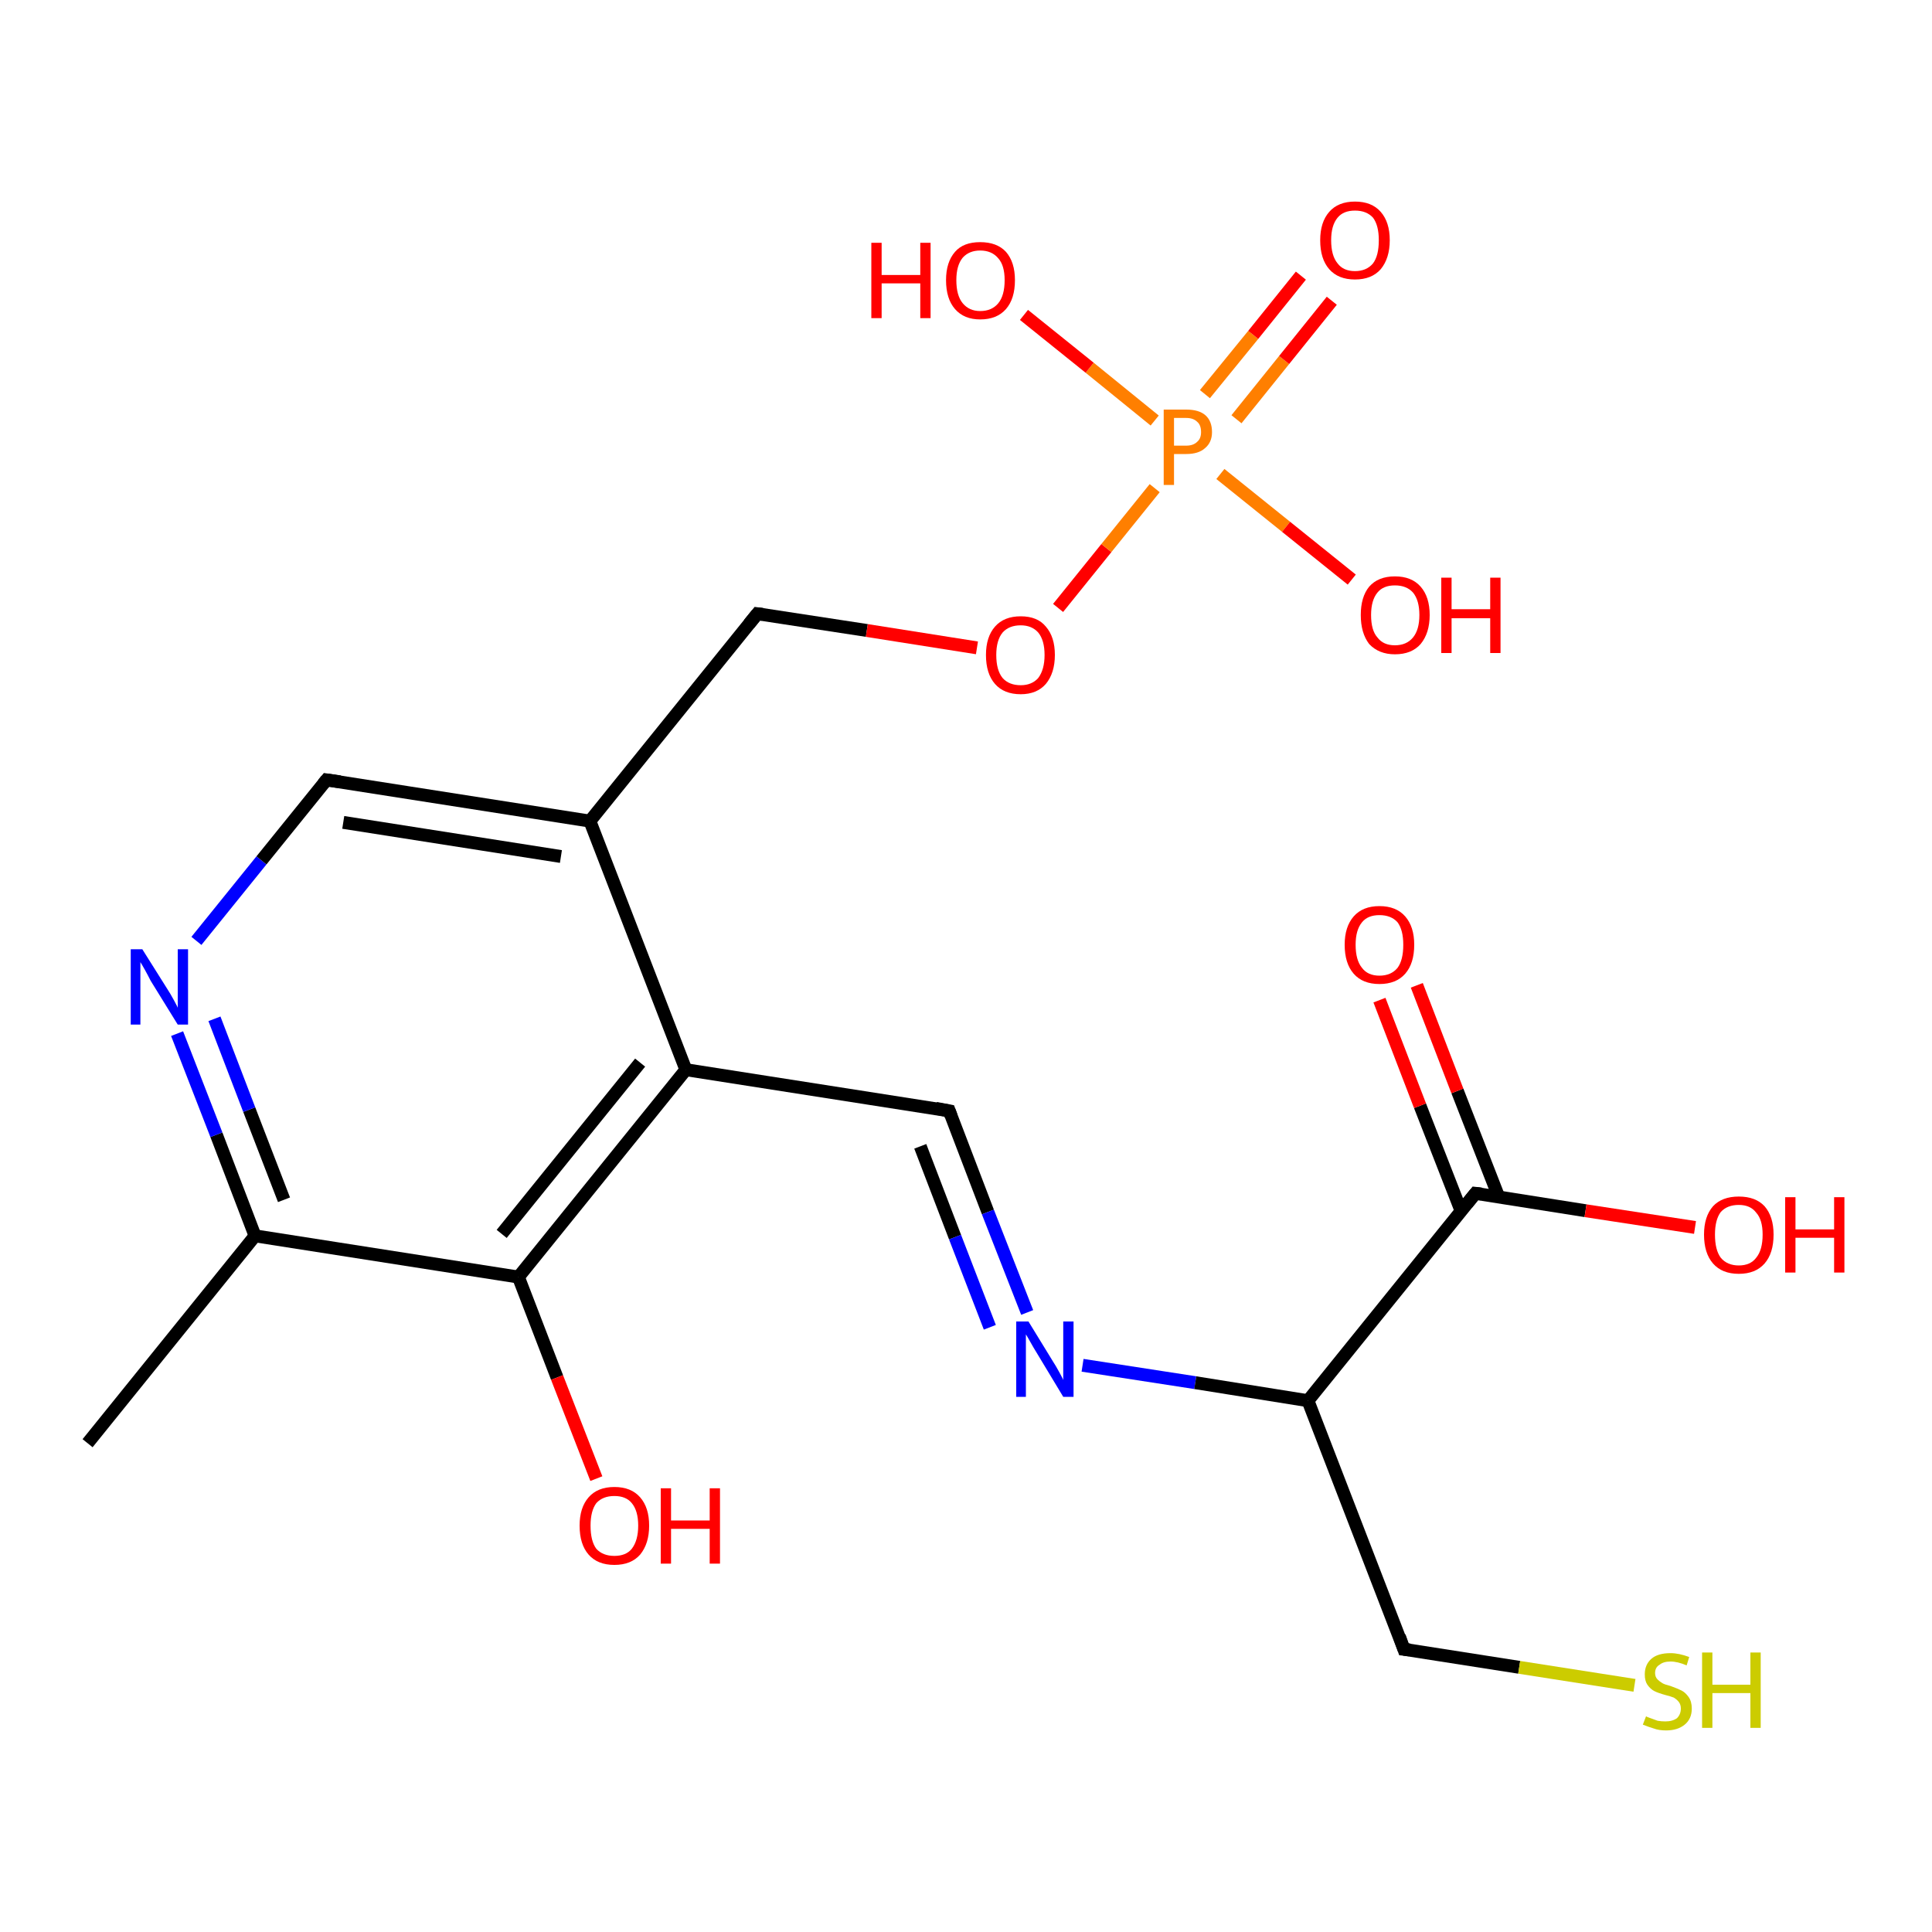 <?xml version='1.0' encoding='iso-8859-1'?>
<svg version='1.1' baseProfile='full'
              xmlns='http://www.w3.org/2000/svg'
                      xmlns:rdkit='http://www.rdkit.org/xml'
                      xmlns:xlink='http://www.w3.org/1999/xlink'
                  xml:space='preserve'
width='300px' height='300px' viewBox='0 0 300 300'>
<!-- END OF HEADER -->
<rect style='opacity:1.0;fill:#FFFFFF;stroke:none' width='300.0' height='300.0' x='0.0' y='0.0'> </rect>
<path class='bond-0 atom-0 atom-1' d='M 13.6,224.1 L 39.6,191.9' style='fill:none;fill-rule:evenodd;stroke:#000000;stroke-width:2.0px;stroke-linecap:butt;stroke-linejoin:miter;stroke-opacity:1' />
<path class='bond-1 atom-1 atom-2' d='M 39.6,191.9 L 33.6,176.2' style='fill:none;fill-rule:evenodd;stroke:#000000;stroke-width:2.0px;stroke-linecap:butt;stroke-linejoin:miter;stroke-opacity:1' />
<path class='bond-1 atom-1 atom-2' d='M 33.6,176.2 L 27.5,160.5' style='fill:none;fill-rule:evenodd;stroke:#0000FF;stroke-width:2.0px;stroke-linecap:butt;stroke-linejoin:miter;stroke-opacity:1' />
<path class='bond-1 atom-1 atom-2' d='M 44.1,186.3 L 38.7,172.3' style='fill:none;fill-rule:evenodd;stroke:#000000;stroke-width:2.0px;stroke-linecap:butt;stroke-linejoin:miter;stroke-opacity:1' />
<path class='bond-1 atom-1 atom-2' d='M 38.7,172.3 L 33.3,158.2' style='fill:none;fill-rule:evenodd;stroke:#0000FF;stroke-width:2.0px;stroke-linecap:butt;stroke-linejoin:miter;stroke-opacity:1' />
<path class='bond-2 atom-2 atom-3' d='M 30.5,146.1 L 40.6,133.6' style='fill:none;fill-rule:evenodd;stroke:#0000FF;stroke-width:2.0px;stroke-linecap:butt;stroke-linejoin:miter;stroke-opacity:1' />
<path class='bond-2 atom-2 atom-3' d='M 40.6,133.6 L 50.7,121.1' style='fill:none;fill-rule:evenodd;stroke:#000000;stroke-width:2.0px;stroke-linecap:butt;stroke-linejoin:miter;stroke-opacity:1' />
<path class='bond-3 atom-3 atom-4' d='M 50.7,121.1 L 91.6,127.5' style='fill:none;fill-rule:evenodd;stroke:#000000;stroke-width:2.0px;stroke-linecap:butt;stroke-linejoin:miter;stroke-opacity:1' />
<path class='bond-3 atom-3 atom-4' d='M 53.3,127.7 L 87.1,133.0' style='fill:none;fill-rule:evenodd;stroke:#000000;stroke-width:2.0px;stroke-linecap:butt;stroke-linejoin:miter;stroke-opacity:1' />
<path class='bond-4 atom-4 atom-5' d='M 91.6,127.5 L 117.6,95.3' style='fill:none;fill-rule:evenodd;stroke:#000000;stroke-width:2.0px;stroke-linecap:butt;stroke-linejoin:miter;stroke-opacity:1' />
<path class='bond-5 atom-5 atom-6' d='M 117.6,95.3 L 134.6,97.9' style='fill:none;fill-rule:evenodd;stroke:#000000;stroke-width:2.0px;stroke-linecap:butt;stroke-linejoin:miter;stroke-opacity:1' />
<path class='bond-5 atom-5 atom-6' d='M 134.6,97.9 L 151.7,100.6' style='fill:none;fill-rule:evenodd;stroke:#FF0000;stroke-width:2.0px;stroke-linecap:butt;stroke-linejoin:miter;stroke-opacity:1' />
<path class='bond-6 atom-6 atom-7' d='M 164.3,94.4 L 171.8,85.1' style='fill:none;fill-rule:evenodd;stroke:#FF0000;stroke-width:2.0px;stroke-linecap:butt;stroke-linejoin:miter;stroke-opacity:1' />
<path class='bond-6 atom-6 atom-7' d='M 171.8,85.1 L 179.3,75.8' style='fill:none;fill-rule:evenodd;stroke:#FF7F00;stroke-width:2.0px;stroke-linecap:butt;stroke-linejoin:miter;stroke-opacity:1' />
<path class='bond-7 atom-7 atom-8' d='M 189.5,73.6 L 199.7,81.8' style='fill:none;fill-rule:evenodd;stroke:#FF7F00;stroke-width:2.0px;stroke-linecap:butt;stroke-linejoin:miter;stroke-opacity:1' />
<path class='bond-7 atom-7 atom-8' d='M 199.7,81.8 L 209.9,90.0' style='fill:none;fill-rule:evenodd;stroke:#FF0000;stroke-width:2.0px;stroke-linecap:butt;stroke-linejoin:miter;stroke-opacity:1' />
<path class='bond-8 atom-7 atom-9' d='M 179.3,65.3 L 169.2,57.1' style='fill:none;fill-rule:evenodd;stroke:#FF7F00;stroke-width:2.0px;stroke-linecap:butt;stroke-linejoin:miter;stroke-opacity:1' />
<path class='bond-8 atom-7 atom-9' d='M 169.2,57.1 L 159.0,48.9' style='fill:none;fill-rule:evenodd;stroke:#FF0000;stroke-width:2.0px;stroke-linecap:butt;stroke-linejoin:miter;stroke-opacity:1' />
<path class='bond-9 atom-7 atom-10' d='M 192.0,65.1 L 199.4,55.9' style='fill:none;fill-rule:evenodd;stroke:#FF7F00;stroke-width:2.0px;stroke-linecap:butt;stroke-linejoin:miter;stroke-opacity:1' />
<path class='bond-9 atom-7 atom-10' d='M 199.4,55.9 L 206.8,46.7' style='fill:none;fill-rule:evenodd;stroke:#FF0000;stroke-width:2.0px;stroke-linecap:butt;stroke-linejoin:miter;stroke-opacity:1' />
<path class='bond-9 atom-7 atom-10' d='M 187.1,61.2 L 194.6,52.0' style='fill:none;fill-rule:evenodd;stroke:#FF7F00;stroke-width:2.0px;stroke-linecap:butt;stroke-linejoin:miter;stroke-opacity:1' />
<path class='bond-9 atom-7 atom-10' d='M 194.6,52.0 L 202.0,42.8' style='fill:none;fill-rule:evenodd;stroke:#FF0000;stroke-width:2.0px;stroke-linecap:butt;stroke-linejoin:miter;stroke-opacity:1' />
<path class='bond-10 atom-4 atom-11' d='M 91.6,127.5 L 106.5,166.1' style='fill:none;fill-rule:evenodd;stroke:#000000;stroke-width:2.0px;stroke-linecap:butt;stroke-linejoin:miter;stroke-opacity:1' />
<path class='bond-11 atom-11 atom-12' d='M 106.5,166.1 L 147.4,172.5' style='fill:none;fill-rule:evenodd;stroke:#000000;stroke-width:2.0px;stroke-linecap:butt;stroke-linejoin:miter;stroke-opacity:1' />
<path class='bond-12 atom-12 atom-13' d='M 147.4,172.5 L 153.4,188.2' style='fill:none;fill-rule:evenodd;stroke:#000000;stroke-width:2.0px;stroke-linecap:butt;stroke-linejoin:miter;stroke-opacity:1' />
<path class='bond-12 atom-12 atom-13' d='M 153.4,188.2 L 159.5,203.8' style='fill:none;fill-rule:evenodd;stroke:#0000FF;stroke-width:2.0px;stroke-linecap:butt;stroke-linejoin:miter;stroke-opacity:1' />
<path class='bond-12 atom-12 atom-13' d='M 142.9,178.0 L 148.3,192.1' style='fill:none;fill-rule:evenodd;stroke:#000000;stroke-width:2.0px;stroke-linecap:butt;stroke-linejoin:miter;stroke-opacity:1' />
<path class='bond-12 atom-12 atom-13' d='M 148.3,192.1 L 153.7,206.1' style='fill:none;fill-rule:evenodd;stroke:#0000FF;stroke-width:2.0px;stroke-linecap:butt;stroke-linejoin:miter;stroke-opacity:1' />
<path class='bond-13 atom-13 atom-14' d='M 168.1,212.0 L 185.6,214.7' style='fill:none;fill-rule:evenodd;stroke:#0000FF;stroke-width:2.0px;stroke-linecap:butt;stroke-linejoin:miter;stroke-opacity:1' />
<path class='bond-13 atom-13 atom-14' d='M 185.6,214.7 L 203.1,217.5' style='fill:none;fill-rule:evenodd;stroke:#000000;stroke-width:2.0px;stroke-linecap:butt;stroke-linejoin:miter;stroke-opacity:1' />
<path class='bond-14 atom-14 atom-15' d='M 203.1,217.5 L 218.0,256.1' style='fill:none;fill-rule:evenodd;stroke:#000000;stroke-width:2.0px;stroke-linecap:butt;stroke-linejoin:miter;stroke-opacity:1' />
<path class='bond-15 atom-15 atom-16' d='M 218.0,256.1 L 235.9,258.9' style='fill:none;fill-rule:evenodd;stroke:#000000;stroke-width:2.0px;stroke-linecap:butt;stroke-linejoin:miter;stroke-opacity:1' />
<path class='bond-15 atom-15 atom-16' d='M 235.9,258.9 L 253.8,261.7' style='fill:none;fill-rule:evenodd;stroke:#CCCC00;stroke-width:2.0px;stroke-linecap:butt;stroke-linejoin:miter;stroke-opacity:1' />
<path class='bond-16 atom-14 atom-17' d='M 203.1,217.5 L 229.1,185.3' style='fill:none;fill-rule:evenodd;stroke:#000000;stroke-width:2.0px;stroke-linecap:butt;stroke-linejoin:miter;stroke-opacity:1' />
<path class='bond-17 atom-17 atom-18' d='M 229.1,185.3 L 246.2,188.0' style='fill:none;fill-rule:evenodd;stroke:#000000;stroke-width:2.0px;stroke-linecap:butt;stroke-linejoin:miter;stroke-opacity:1' />
<path class='bond-17 atom-17 atom-18' d='M 246.2,188.0 L 263.2,190.6' style='fill:none;fill-rule:evenodd;stroke:#FF0000;stroke-width:2.0px;stroke-linecap:butt;stroke-linejoin:miter;stroke-opacity:1' />
<path class='bond-18 atom-17 atom-19' d='M 232.7,185.8 L 226.3,169.4' style='fill:none;fill-rule:evenodd;stroke:#000000;stroke-width:2.0px;stroke-linecap:butt;stroke-linejoin:miter;stroke-opacity:1' />
<path class='bond-18 atom-17 atom-19' d='M 226.3,169.4 L 220.0,153.0' style='fill:none;fill-rule:evenodd;stroke:#FF0000;stroke-width:2.0px;stroke-linecap:butt;stroke-linejoin:miter;stroke-opacity:1' />
<path class='bond-18 atom-17 atom-19' d='M 226.9,188.1 L 220.5,171.7' style='fill:none;fill-rule:evenodd;stroke:#000000;stroke-width:2.0px;stroke-linecap:butt;stroke-linejoin:miter;stroke-opacity:1' />
<path class='bond-18 atom-17 atom-19' d='M 220.5,171.7 L 214.2,155.3' style='fill:none;fill-rule:evenodd;stroke:#FF0000;stroke-width:2.0px;stroke-linecap:butt;stroke-linejoin:miter;stroke-opacity:1' />
<path class='bond-19 atom-11 atom-20' d='M 106.5,166.1 L 80.5,198.3' style='fill:none;fill-rule:evenodd;stroke:#000000;stroke-width:2.0px;stroke-linecap:butt;stroke-linejoin:miter;stroke-opacity:1' />
<path class='bond-19 atom-11 atom-20' d='M 99.4,165.0 L 77.9,191.6' style='fill:none;fill-rule:evenodd;stroke:#000000;stroke-width:2.0px;stroke-linecap:butt;stroke-linejoin:miter;stroke-opacity:1' />
<path class='bond-20 atom-20 atom-21' d='M 80.5,198.3 L 86.5,213.9' style='fill:none;fill-rule:evenodd;stroke:#000000;stroke-width:2.0px;stroke-linecap:butt;stroke-linejoin:miter;stroke-opacity:1' />
<path class='bond-20 atom-20 atom-21' d='M 86.5,213.9 L 92.6,229.6' style='fill:none;fill-rule:evenodd;stroke:#FF0000;stroke-width:2.0px;stroke-linecap:butt;stroke-linejoin:miter;stroke-opacity:1' />
<path class='bond-21 atom-20 atom-1' d='M 80.5,198.3 L 39.6,191.9' style='fill:none;fill-rule:evenodd;stroke:#000000;stroke-width:2.0px;stroke-linecap:butt;stroke-linejoin:miter;stroke-opacity:1' />
<path d='M 50.2,121.7 L 50.7,121.1 L 52.8,121.4' style='fill:none;stroke:#000000;stroke-width:2.0px;stroke-linecap:butt;stroke-linejoin:miter;stroke-opacity:1;' />
<path d='M 116.3,96.9 L 117.6,95.3 L 118.4,95.4' style='fill:none;stroke:#000000;stroke-width:2.0px;stroke-linecap:butt;stroke-linejoin:miter;stroke-opacity:1;' />
<path d='M 145.3,172.1 L 147.4,172.5 L 147.7,173.3' style='fill:none;stroke:#000000;stroke-width:2.0px;stroke-linecap:butt;stroke-linejoin:miter;stroke-opacity:1;' />
<path d='M 217.3,254.1 L 218.0,256.1 L 218.9,256.2' style='fill:none;stroke:#000000;stroke-width:2.0px;stroke-linecap:butt;stroke-linejoin:miter;stroke-opacity:1;' />
<path d='M 227.8,186.9 L 229.1,185.3 L 230.0,185.4' style='fill:none;stroke:#000000;stroke-width:2.0px;stroke-linecap:butt;stroke-linejoin:miter;stroke-opacity:1;' />
<path class='atom-2' d='M 22.1 147.4
L 26.0 153.6
Q 26.4 154.2, 27.0 155.3
Q 27.6 156.4, 27.6 156.5
L 27.6 147.4
L 29.2 147.4
L 29.2 159.1
L 27.6 159.1
L 23.4 152.3
Q 23.0 151.5, 22.5 150.6
Q 22.0 149.7, 21.8 149.4
L 21.8 159.1
L 20.3 159.1
L 20.3 147.4
L 22.1 147.4
' fill='#0000FF'/>
<path class='atom-6' d='M 153.1 101.7
Q 153.1 98.9, 154.5 97.3
Q 155.9 95.7, 158.5 95.7
Q 161.1 95.7, 162.4 97.3
Q 163.8 98.9, 163.8 101.7
Q 163.8 104.5, 162.4 106.2
Q 161.0 107.8, 158.5 107.8
Q 155.9 107.8, 154.5 106.2
Q 153.1 104.6, 153.1 101.7
M 158.5 106.4
Q 160.2 106.4, 161.2 105.3
Q 162.2 104.0, 162.2 101.7
Q 162.2 99.4, 161.2 98.2
Q 160.2 97.1, 158.5 97.1
Q 156.7 97.1, 155.7 98.2
Q 154.7 99.4, 154.7 101.7
Q 154.7 104.1, 155.7 105.3
Q 156.7 106.4, 158.5 106.4
' fill='#FF0000'/>
<path class='atom-7' d='M 184.2 63.6
Q 186.2 63.6, 187.2 64.5
Q 188.2 65.4, 188.2 67.1
Q 188.2 68.7, 187.1 69.6
Q 186.1 70.5, 184.2 70.5
L 182.3 70.5
L 182.3 75.3
L 180.7 75.3
L 180.7 63.6
L 184.2 63.6
M 184.2 69.2
Q 185.3 69.2, 185.9 68.6
Q 186.5 68.1, 186.5 67.1
Q 186.5 66.0, 185.9 65.5
Q 185.3 64.9, 184.2 64.9
L 182.3 64.9
L 182.3 69.2
L 184.2 69.2
' fill='#FF7F00'/>
<path class='atom-8' d='M 211.3 95.5
Q 211.3 92.7, 212.6 91.1
Q 214.0 89.5, 216.6 89.5
Q 219.2 89.5, 220.6 91.1
Q 222.0 92.7, 222.0 95.5
Q 222.0 98.3, 220.6 100.0
Q 219.2 101.6, 216.6 101.6
Q 214.1 101.6, 212.6 100.0
Q 211.3 98.3, 211.3 95.5
M 216.6 100.2
Q 218.4 100.2, 219.4 99.0
Q 220.4 97.8, 220.4 95.5
Q 220.4 93.2, 219.4 92.0
Q 218.4 90.9, 216.6 90.9
Q 214.8 90.9, 213.9 92.0
Q 212.9 93.2, 212.9 95.5
Q 212.9 97.9, 213.9 99.0
Q 214.8 100.2, 216.6 100.2
' fill='#FF0000'/>
<path class='atom-8' d='M 223.8 89.7
L 225.4 89.7
L 225.4 94.6
L 231.4 94.6
L 231.4 89.7
L 233.0 89.7
L 233.0 101.4
L 231.4 101.4
L 231.4 96.0
L 225.4 96.0
L 225.4 101.4
L 223.8 101.4
L 223.8 89.7
' fill='#FF0000'/>
<path class='atom-9' d='M 135.3 37.7
L 136.9 37.7
L 136.9 42.7
L 142.9 42.7
L 142.9 37.7
L 144.5 37.7
L 144.5 49.4
L 142.9 49.4
L 142.9 44.0
L 136.9 44.0
L 136.9 49.4
L 135.3 49.4
L 135.3 37.7
' fill='#FF0000'/>
<path class='atom-9' d='M 146.9 43.5
Q 146.9 40.7, 148.3 39.1
Q 149.6 37.6, 152.2 37.6
Q 154.8 37.6, 156.2 39.1
Q 157.6 40.7, 157.6 43.5
Q 157.6 46.4, 156.2 48.0
Q 154.8 49.6, 152.2 49.6
Q 149.7 49.6, 148.3 48.0
Q 146.9 46.4, 146.9 43.5
M 152.2 48.3
Q 154.0 48.3, 155.0 47.1
Q 156.0 45.9, 156.0 43.5
Q 156.0 41.2, 155.0 40.1
Q 154.0 38.9, 152.2 38.9
Q 150.5 38.9, 149.5 40.0
Q 148.5 41.2, 148.5 43.5
Q 148.5 45.9, 149.5 47.1
Q 150.5 48.3, 152.2 48.3
' fill='#FF0000'/>
<path class='atom-10' d='M 205.0 37.3
Q 205.0 34.5, 206.4 32.9
Q 207.8 31.3, 210.4 31.3
Q 213.0 31.3, 214.4 32.9
Q 215.8 34.5, 215.8 37.3
Q 215.8 40.1, 214.4 41.8
Q 213.0 43.4, 210.4 43.4
Q 207.8 43.4, 206.4 41.8
Q 205.0 40.2, 205.0 37.3
M 210.4 42.1
Q 212.2 42.1, 213.2 40.9
Q 214.1 39.7, 214.1 37.3
Q 214.1 35.0, 213.2 33.8
Q 212.2 32.7, 210.4 32.7
Q 208.6 32.7, 207.7 33.8
Q 206.7 35.0, 206.7 37.3
Q 206.7 39.7, 207.7 40.9
Q 208.6 42.1, 210.4 42.1
' fill='#FF0000'/>
<path class='atom-13' d='M 159.7 205.2
L 163.5 211.4
Q 163.9 212.0, 164.5 213.1
Q 165.1 214.2, 165.1 214.3
L 165.1 205.2
L 166.7 205.2
L 166.7 216.9
L 165.1 216.9
L 161.0 210.1
Q 160.5 209.3, 160.0 208.4
Q 159.5 207.5, 159.3 207.2
L 159.3 216.9
L 157.8 216.9
L 157.8 205.2
L 159.7 205.2
' fill='#0000FF'/>
<path class='atom-16' d='M 255.6 266.5
Q 255.7 266.6, 256.3 266.8
Q 256.8 267.0, 257.4 267.2
Q 258.0 267.3, 258.6 267.3
Q 259.7 267.3, 260.4 266.8
Q 261.0 266.2, 261.0 265.3
Q 261.0 264.7, 260.7 264.3
Q 260.4 263.9, 259.9 263.6
Q 259.4 263.4, 258.6 263.2
Q 257.5 262.9, 256.9 262.6
Q 256.3 262.3, 255.8 261.6
Q 255.4 261.0, 255.4 260.0
Q 255.4 258.5, 256.4 257.6
Q 257.4 256.7, 259.4 256.7
Q 260.7 256.7, 262.3 257.3
L 261.9 258.6
Q 260.5 258.0, 259.4 258.0
Q 258.3 258.0, 257.7 258.5
Q 257.0 258.9, 257.0 259.8
Q 257.0 260.4, 257.4 260.8
Q 257.7 261.1, 258.2 261.4
Q 258.6 261.6, 259.4 261.8
Q 260.5 262.2, 261.1 262.5
Q 261.7 262.8, 262.2 263.5
Q 262.7 264.2, 262.7 265.3
Q 262.7 266.9, 261.6 267.8
Q 260.5 268.7, 258.7 268.7
Q 257.6 268.7, 256.8 268.4
Q 256.1 268.2, 255.1 267.8
L 255.6 266.5
' fill='#CCCC00'/>
<path class='atom-16' d='M 264.3 256.6
L 265.9 256.6
L 265.9 261.6
L 271.8 261.6
L 271.8 256.6
L 273.4 256.6
L 273.4 268.3
L 271.8 268.3
L 271.8 262.9
L 265.9 262.9
L 265.9 268.3
L 264.3 268.3
L 264.3 256.6
' fill='#CCCC00'/>
<path class='atom-18' d='M 264.6 191.7
Q 264.6 188.9, 266.0 187.3
Q 267.4 185.8, 270.0 185.8
Q 272.6 185.8, 274.0 187.3
Q 275.4 188.9, 275.4 191.7
Q 275.4 194.6, 274.0 196.2
Q 272.6 197.8, 270.0 197.8
Q 267.4 197.8, 266.0 196.2
Q 264.6 194.6, 264.6 191.7
M 270.0 196.5
Q 271.8 196.5, 272.7 195.3
Q 273.7 194.1, 273.7 191.7
Q 273.7 189.4, 272.7 188.3
Q 271.8 187.1, 270.0 187.1
Q 268.2 187.1, 267.2 188.2
Q 266.3 189.4, 266.3 191.7
Q 266.3 194.1, 267.2 195.3
Q 268.2 196.5, 270.0 196.5
' fill='#FF0000'/>
<path class='atom-18' d='M 277.2 185.9
L 278.8 185.9
L 278.8 190.9
L 284.8 190.9
L 284.8 185.9
L 286.4 185.9
L 286.4 197.6
L 284.8 197.6
L 284.8 192.2
L 278.8 192.2
L 278.8 197.6
L 277.2 197.6
L 277.2 185.9
' fill='#FF0000'/>
<path class='atom-19' d='M 208.8 146.7
Q 208.8 143.9, 210.2 142.3
Q 211.6 140.7, 214.2 140.7
Q 216.8 140.7, 218.2 142.3
Q 219.6 143.9, 219.6 146.7
Q 219.6 149.6, 218.2 151.2
Q 216.8 152.8, 214.2 152.8
Q 211.6 152.8, 210.2 151.2
Q 208.8 149.6, 208.8 146.7
M 214.2 151.5
Q 216.0 151.5, 217.0 150.3
Q 217.9 149.1, 217.9 146.7
Q 217.9 144.4, 217.0 143.2
Q 216.0 142.1, 214.2 142.1
Q 212.4 142.1, 211.5 143.2
Q 210.5 144.4, 210.5 146.7
Q 210.5 149.1, 211.5 150.3
Q 212.4 151.5, 214.2 151.5
' fill='#FF0000'/>
<path class='atom-21' d='M 90.0 236.9
Q 90.0 234.1, 91.4 232.5
Q 92.8 230.9, 95.4 230.9
Q 98.0 230.9, 99.4 232.5
Q 100.8 234.1, 100.8 236.9
Q 100.8 239.7, 99.4 241.4
Q 98.0 243.0, 95.4 243.0
Q 92.8 243.0, 91.4 241.4
Q 90.0 239.8, 90.0 236.9
M 95.4 241.6
Q 97.2 241.6, 98.1 240.5
Q 99.1 239.2, 99.1 236.9
Q 99.1 234.6, 98.1 233.4
Q 97.2 232.3, 95.4 232.3
Q 93.6 232.3, 92.6 233.4
Q 91.7 234.6, 91.7 236.9
Q 91.7 239.3, 92.6 240.5
Q 93.6 241.6, 95.4 241.6
' fill='#FF0000'/>
<path class='atom-21' d='M 102.6 231.1
L 104.2 231.1
L 104.2 236.1
L 110.2 236.1
L 110.2 231.1
L 111.8 231.1
L 111.8 242.8
L 110.2 242.8
L 110.2 237.4
L 104.2 237.4
L 104.2 242.8
L 102.6 242.8
L 102.6 231.1
' fill='#FF0000'/>
</svg>
